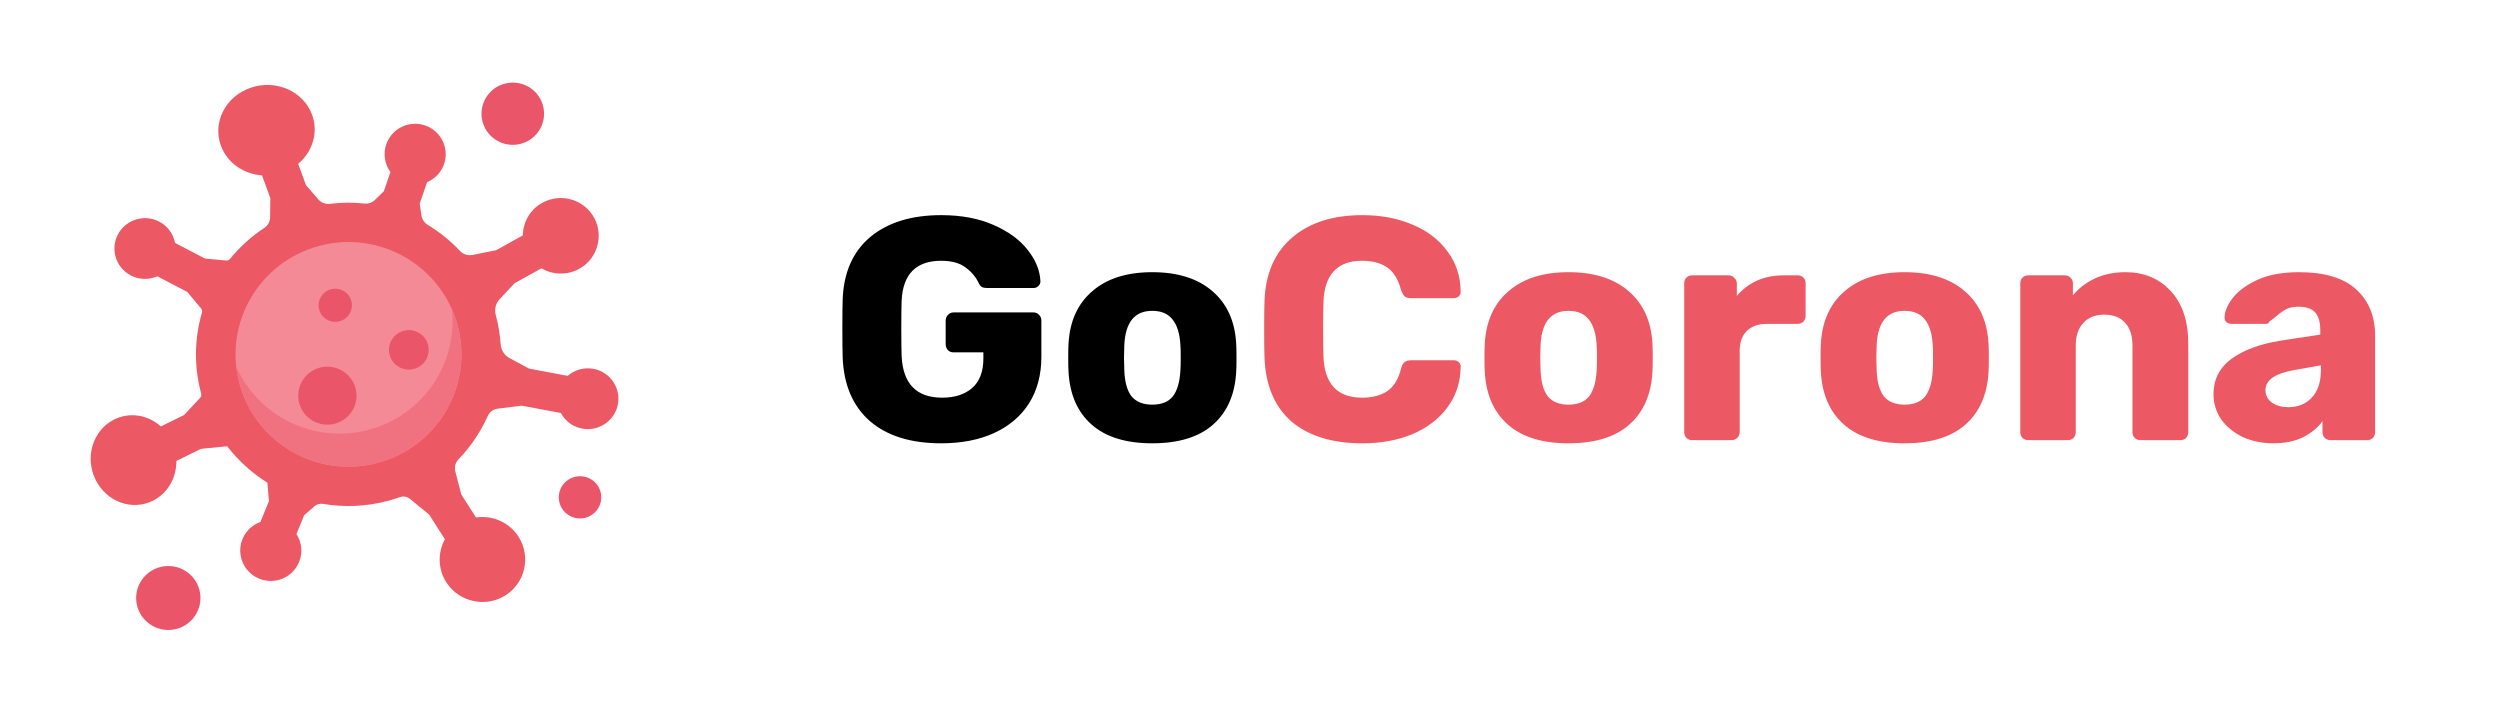<svg width="142" height="40" viewBox="0 0 142 40" fill="none" xmlns="http://www.w3.org/2000/svg">
<path d="M53.462 25.18C51.734 25.18 50.384 24.76 49.412 23.92C48.44 23.068 47.924 21.862 47.864 20.302C47.852 19.954 47.846 19.402 47.846 18.646C47.846 17.89 47.852 17.338 47.864 16.99C47.924 15.466 48.446 14.29 49.43 13.462C50.426 12.634 51.77 12.22 53.462 12.22C54.602 12.22 55.592 12.406 56.432 12.778C57.284 13.15 57.932 13.624 58.376 14.2C58.832 14.776 59.072 15.37 59.096 15.982C59.096 16.09 59.054 16.18 58.97 16.252C58.898 16.324 58.808 16.36 58.7 16.36H56.072C55.952 16.36 55.856 16.342 55.784 16.306C55.712 16.27 55.652 16.204 55.604 16.108C55.448 15.76 55.202 15.46 54.866 15.208C54.53 14.944 54.062 14.812 53.462 14.812C52.034 14.812 51.284 15.568 51.212 17.08C51.2 17.416 51.194 17.938 51.194 18.646C51.194 19.342 51.2 19.864 51.212 20.212C51.284 21.796 52.052 22.588 53.516 22.588C54.224 22.588 54.788 22.408 55.208 22.048C55.64 21.676 55.856 21.112 55.856 20.356V20.014H54.164C54.032 20.014 53.924 19.972 53.84 19.888C53.756 19.792 53.714 19.678 53.714 19.546V18.214C53.714 18.082 53.756 17.974 53.84 17.89C53.924 17.794 54.032 17.746 54.164 17.746H58.7C58.832 17.746 58.94 17.794 59.024 17.89C59.108 17.974 59.15 18.082 59.15 18.214V20.266C59.15 21.286 58.916 22.168 58.448 22.912C57.98 23.644 57.314 24.208 56.45 24.604C55.598 24.988 54.602 25.18 53.462 25.18ZM65.445 25.18C63.957 25.18 62.811 24.826 62.007 24.118C61.203 23.41 60.765 22.414 60.693 21.13C60.681 20.974 60.675 20.704 60.675 20.32C60.675 19.936 60.681 19.666 60.693 19.51C60.765 18.238 61.215 17.248 62.043 16.54C62.871 15.82 64.005 15.46 65.445 15.46C66.897 15.46 68.037 15.82 68.865 16.54C69.693 17.248 70.143 18.238 70.215 19.51C70.227 19.666 70.233 19.936 70.233 20.32C70.233 20.704 70.227 20.974 70.215 21.13C70.143 22.414 69.705 23.41 68.901 24.118C68.097 24.826 66.945 25.18 65.445 25.18ZM65.445 22.984C65.973 22.984 66.363 22.828 66.615 22.516C66.867 22.192 67.011 21.7 67.047 21.04C67.059 20.92 67.065 20.68 67.065 20.32C67.065 19.96 67.059 19.72 67.047 19.6C67.011 18.952 66.861 18.466 66.597 18.142C66.345 17.818 65.961 17.656 65.445 17.656C64.449 17.656 63.921 18.304 63.861 19.6L63.843 20.32L63.861 21.04C63.885 21.7 64.023 22.192 64.275 22.516C64.539 22.828 64.929 22.984 65.445 22.984Z" fill="black"/>
<path d="M77.385 25.18C75.669 25.18 74.325 24.766 73.353 23.938C72.393 23.098 71.883 21.886 71.823 20.302C71.811 19.978 71.805 19.45 71.805 18.718C71.805 17.974 71.811 17.434 71.823 17.098C71.883 15.538 72.405 14.338 73.389 13.498C74.373 12.646 75.705 12.22 77.385 12.22C78.441 12.22 79.389 12.4 80.229 12.76C81.069 13.108 81.729 13.612 82.209 14.272C82.701 14.92 82.953 15.682 82.965 16.558V16.594C82.965 16.69 82.923 16.774 82.839 16.846C82.767 16.906 82.683 16.936 82.587 16.936H80.157C80.001 16.936 79.881 16.906 79.797 16.846C79.713 16.774 79.641 16.648 79.581 16.468C79.413 15.856 79.149 15.43 78.789 15.19C78.429 14.938 77.955 14.812 77.367 14.812C75.951 14.812 75.219 15.604 75.171 17.188C75.159 17.512 75.153 18.01 75.153 18.682C75.153 19.354 75.159 19.864 75.171 20.212C75.219 21.796 75.951 22.588 77.367 22.588C77.955 22.588 78.435 22.462 78.807 22.21C79.179 21.946 79.437 21.52 79.581 20.932C79.629 20.752 79.695 20.632 79.779 20.572C79.863 20.5 79.989 20.464 80.157 20.464H82.587C82.695 20.464 82.785 20.5 82.857 20.572C82.941 20.644 82.977 20.734 82.965 20.842C82.953 21.718 82.701 22.486 82.209 23.146C81.729 23.794 81.069 24.298 80.229 24.658C79.389 25.006 78.441 25.18 77.385 25.18ZM89.088 25.18C87.6 25.18 86.454 24.826 85.65 24.118C84.846 23.41 84.408 22.414 84.336 21.13C84.324 20.974 84.318 20.704 84.318 20.32C84.318 19.936 84.324 19.666 84.336 19.51C84.408 18.238 84.858 17.248 85.686 16.54C86.514 15.82 87.648 15.46 89.088 15.46C90.54 15.46 91.68 15.82 92.508 16.54C93.336 17.248 93.786 18.238 93.858 19.51C93.87 19.666 93.876 19.936 93.876 20.32C93.876 20.704 93.87 20.974 93.858 21.13C93.786 22.414 93.348 23.41 92.544 24.118C91.74 24.826 90.588 25.18 89.088 25.18ZM89.088 22.984C89.616 22.984 90.006 22.828 90.258 22.516C90.51 22.192 90.654 21.7 90.69 21.04C90.702 20.92 90.708 20.68 90.708 20.32C90.708 19.96 90.702 19.72 90.69 19.6C90.654 18.952 90.504 18.466 90.24 18.142C89.988 17.818 89.604 17.656 89.088 17.656C88.092 17.656 87.564 18.304 87.504 19.6L87.486 20.32L87.504 21.04C87.528 21.7 87.666 22.192 87.918 22.516C88.182 22.828 88.572 22.984 89.088 22.984ZM96.114 25C95.982 25 95.874 24.958 95.79 24.874C95.706 24.79 95.664 24.682 95.664 24.55V16.09C95.664 15.958 95.706 15.85 95.79 15.766C95.874 15.682 95.982 15.64 96.114 15.64H98.184C98.316 15.64 98.424 15.688 98.508 15.784C98.604 15.868 98.652 15.97 98.652 16.09V16.81C99.312 16.03 100.2 15.64 101.316 15.64H102.108C102.24 15.64 102.348 15.682 102.432 15.766C102.516 15.85 102.558 15.958 102.558 16.09V17.944C102.558 18.064 102.516 18.172 102.432 18.268C102.348 18.352 102.24 18.394 102.108 18.394H100.362C99.87 18.394 99.486 18.532 99.21 18.808C98.946 19.072 98.814 19.45 98.814 19.942V24.55C98.814 24.682 98.766 24.79 98.67 24.874C98.586 24.958 98.478 25 98.346 25H96.114ZM108.178 25.18C106.69 25.18 105.544 24.826 104.74 24.118C103.936 23.41 103.498 22.414 103.426 21.13C103.414 20.974 103.408 20.704 103.408 20.32C103.408 19.936 103.414 19.666 103.426 19.51C103.498 18.238 103.948 17.248 104.776 16.54C105.604 15.82 106.738 15.46 108.178 15.46C109.63 15.46 110.77 15.82 111.598 16.54C112.426 17.248 112.876 18.238 112.948 19.51C112.96 19.666 112.966 19.936 112.966 20.32C112.966 20.704 112.96 20.974 112.948 21.13C112.876 22.414 112.438 23.41 111.634 24.118C110.83 24.826 109.678 25.18 108.178 25.18ZM108.178 22.984C108.706 22.984 109.096 22.828 109.348 22.516C109.6 22.192 109.744 21.7 109.78 21.04C109.792 20.92 109.798 20.68 109.798 20.32C109.798 19.96 109.792 19.72 109.78 19.6C109.744 18.952 109.594 18.466 109.33 18.142C109.078 17.818 108.694 17.656 108.178 17.656C107.182 17.656 106.654 18.304 106.594 19.6L106.576 20.32L106.594 21.04C106.618 21.7 106.756 22.192 107.008 22.516C107.272 22.828 107.662 22.984 108.178 22.984ZM115.203 25C115.071 25 114.963 24.958 114.879 24.874C114.795 24.79 114.753 24.682 114.753 24.55V16.09C114.753 15.958 114.795 15.85 114.879 15.766C114.963 15.682 115.071 15.64 115.203 15.64H117.273C117.405 15.64 117.513 15.682 117.597 15.766C117.693 15.85 117.741 15.958 117.741 16.09V16.774C118.065 16.378 118.479 16.06 118.983 15.82C119.499 15.58 120.081 15.46 120.729 15.46C121.785 15.46 122.643 15.82 123.303 16.54C123.963 17.248 124.293 18.244 124.293 19.528V24.55C124.293 24.67 124.251 24.778 124.167 24.874C124.083 24.958 123.975 25 123.843 25H121.575C121.455 25 121.347 24.958 121.251 24.874C121.167 24.778 121.125 24.67 121.125 24.55V19.636C121.125 19.072 120.987 18.64 120.711 18.34C120.435 18.028 120.039 17.872 119.523 17.872C119.019 17.872 118.623 18.028 118.335 18.34C118.047 18.64 117.903 19.072 117.903 19.636V24.55C117.903 24.67 117.861 24.778 117.777 24.874C117.693 24.958 117.585 25 117.453 25H115.203ZM129.128 25.18C128.492 25.18 127.91 25.06 127.382 24.82C126.866 24.568 126.458 24.232 126.158 23.812C125.87 23.38 125.726 22.906 125.726 22.39C125.726 21.562 126.062 20.896 126.734 20.392C127.418 19.888 128.354 19.54 129.542 19.348L131.792 19.006V18.754C131.792 18.298 131.696 17.962 131.504 17.746C131.312 17.53 130.988 17.422 130.532 17.422C130.256 17.422 130.028 17.47 129.848 17.566C129.668 17.662 129.482 17.794 129.29 17.962C129.122 18.106 128.996 18.202 128.912 18.25C128.876 18.346 128.81 18.394 128.714 18.394H126.752C126.632 18.394 126.53 18.358 126.446 18.286C126.374 18.202 126.344 18.106 126.356 17.998C126.368 17.674 126.524 17.314 126.824 16.918C127.136 16.522 127.604 16.18 128.228 15.892C128.864 15.604 129.644 15.46 130.568 15.46C132.044 15.46 133.136 15.79 133.844 16.45C134.552 17.098 134.906 17.974 134.906 19.078V24.55C134.906 24.67 134.864 24.778 134.78 24.874C134.696 24.958 134.588 25 134.456 25H132.368C132.248 25 132.14 24.958 132.044 24.874C131.96 24.778 131.918 24.67 131.918 24.55V23.92C131.654 24.292 131.282 24.598 130.802 24.838C130.334 25.066 129.776 25.18 129.128 25.18ZM129.974 23.128C130.526 23.128 130.97 22.948 131.306 22.588C131.654 22.228 131.828 21.7 131.828 21.004V20.752L130.298 21.022C129.218 21.214 128.678 21.592 128.678 22.156C128.678 22.456 128.804 22.696 129.056 22.876C129.308 23.044 129.614 23.128 129.974 23.128Z" fill="#EC5863"/>
<path d="M14.221 4.989C15.646 4.489 17.211 5.163 17.717 6.493C18.105 7.511 17.758 8.618 16.936 9.305L17.38 10.516L18.087 11.332C18.248 11.518 18.493 11.607 18.738 11.577C19.399 11.496 20.056 11.493 20.699 11.56C20.917 11.584 21.134 11.512 21.291 11.36L21.8 10.866L22.176 9.772C21.857 9.333 21.748 8.752 21.938 8.199C22.26 7.263 23.311 6.779 24.245 7.163C25.051 7.492 25.489 8.388 25.253 9.222C25.103 9.752 24.724 10.15 24.258 10.347L23.841 11.559L23.936 12.228C23.969 12.457 24.105 12.658 24.305 12.778C24.975 13.185 25.59 13.682 26.13 14.256C26.312 14.45 26.582 14.533 26.843 14.48L28.183 14.211L29.696 13.372C29.704 12.627 30.102 11.908 30.802 11.52C31.861 10.933 33.201 11.327 33.766 12.402C34.275 13.373 33.955 14.592 33.033 15.189C32.312 15.655 31.433 15.638 30.755 15.24L29.233 16.084L28.382 16.987C28.154 17.229 28.073 17.572 28.16 17.893C28.16 17.895 28.161 17.896 28.161 17.898C28.31 18.451 28.401 19.006 28.438 19.557C28.46 19.885 28.645 20.18 28.936 20.337L30.046 20.935L32.245 21.35C32.633 21.012 33.167 20.849 33.713 20.951C34.691 21.136 35.322 22.105 35.071 23.08C34.855 23.915 34.032 24.47 33.172 24.361C32.586 24.286 32.112 23.934 31.858 23.46L29.644 23.043L28.279 23.209C28.027 23.24 27.807 23.398 27.705 23.628C27.296 24.538 26.732 25.375 26.036 26.097C25.863 26.277 25.799 26.534 25.861 26.774L26.201 28.084L27.038 29.394C27.96 29.256 28.919 29.654 29.451 30.486C30.166 31.603 29.841 33.083 28.729 33.805C27.616 34.526 26.102 34.212 25.373 33.108C24.863 32.335 24.857 31.382 25.271 30.626L24.381 29.235L23.288 28.338C23.126 28.205 22.905 28.169 22.708 28.24C22.488 28.318 22.265 28.388 22.036 28.448C20.794 28.78 19.541 28.822 18.349 28.62C18.174 28.59 17.995 28.64 17.862 28.756L17.275 29.264L16.839 30.336C17.134 30.792 17.209 31.378 16.989 31.919C16.616 32.837 15.539 33.262 14.628 32.827C13.842 32.453 13.455 31.535 13.737 30.716C13.916 30.194 14.316 29.818 14.793 29.647L15.276 28.459L15.187 27.416C14.315 26.872 13.539 26.173 12.904 25.347L11.413 25.494L10.018 26.182C10.027 27.116 9.545 28.004 8.699 28.434C7.504 29.041 6.036 28.503 5.421 27.233C4.806 25.963 5.275 24.442 6.47 23.835C7.364 23.381 8.411 23.567 9.139 24.222L10.455 23.573L11.368 22.596C11.428 22.532 11.45 22.442 11.428 22.358L11.427 22.357C11.005 20.79 11.048 19.206 11.472 17.751C11.495 17.671 11.477 17.585 11.424 17.521L10.636 16.583L8.938 15.694C8.47 15.899 7.915 15.899 7.428 15.643C6.547 15.182 6.23 14.075 6.755 13.216C7.216 12.462 8.197 12.176 8.995 12.563C9.511 12.812 9.844 13.28 9.942 13.797L11.64 14.685L12.848 14.798C12.932 14.806 13.014 14.771 13.067 14.706C13.616 14.031 14.268 13.435 15.009 12.947C15.213 12.812 15.339 12.589 15.342 12.345L15.355 11.252L14.881 9.961C13.854 9.888 12.925 9.268 12.557 8.301C12.051 6.971 12.796 5.488 14.221 4.989Z" fill="#EC5863"/>
<path d="M25.99 18.477C25.073 15.074 21.556 13.054 18.134 13.966C14.713 14.878 12.682 18.376 13.599 21.779C14.516 25.181 18.033 27.201 21.454 26.289C24.876 25.377 26.907 21.879 25.99 18.477Z" fill="#F58A97"/>
<path d="M20.948 24.411C17.848 25.237 14.669 23.657 13.417 20.82C13.453 21.139 13.513 21.459 13.599 21.779C14.516 25.181 18.033 27.201 21.454 26.289C24.876 25.377 26.907 21.88 25.99 18.477C25.904 18.157 25.795 17.85 25.665 17.557C26.007 20.635 24.049 23.585 20.948 24.411Z" fill="#F07281"/>
<path d="M11.324 33.496C11.063 32.527 10.061 31.952 9.087 32.212C8.113 32.471 7.534 33.467 7.795 34.436C8.057 35.405 9.058 35.98 10.033 35.721C11.007 35.461 11.585 34.465 11.324 33.496Z" fill="#EB5569"/>
<path d="M34.111 27.938C33.938 27.298 33.277 26.918 32.633 27.09C31.989 27.261 31.607 27.919 31.78 28.559C31.952 29.199 32.614 29.579 33.258 29.407C33.901 29.236 34.283 28.578 34.111 27.938Z" fill="#EB5569"/>
<path d="M30.843 6.002C30.589 5.059 29.614 4.5 28.666 4.752C27.718 5.005 27.156 5.974 27.41 6.917C27.664 7.86 28.638 8.419 29.586 8.167C30.534 7.914 31.097 6.945 30.843 6.002Z" fill="#EB5569"/>
<path d="M20.195 22.048C19.959 21.169 19.05 20.647 18.166 20.883C17.283 21.118 16.758 22.022 16.995 22.901C17.232 23.779 18.14 24.301 19.024 24.066C19.908 23.83 20.432 22.927 20.195 22.048Z" fill="#EB5569"/>
<path d="M24.311 19.582C24.15 18.983 23.531 18.628 22.93 18.789C22.328 18.949 21.971 19.564 22.132 20.162C22.294 20.761 22.912 21.116 23.513 20.955C24.115 20.795 24.472 20.18 24.311 19.582Z" fill="#EB5569"/>
<path d="M19.958 17.096C19.822 16.594 19.303 16.296 18.798 16.43C18.293 16.565 17.993 17.081 18.128 17.584C18.264 18.086 18.783 18.384 19.288 18.249C19.793 18.115 20.093 17.598 19.958 17.096Z" fill="#EB5569"/>
</svg>
